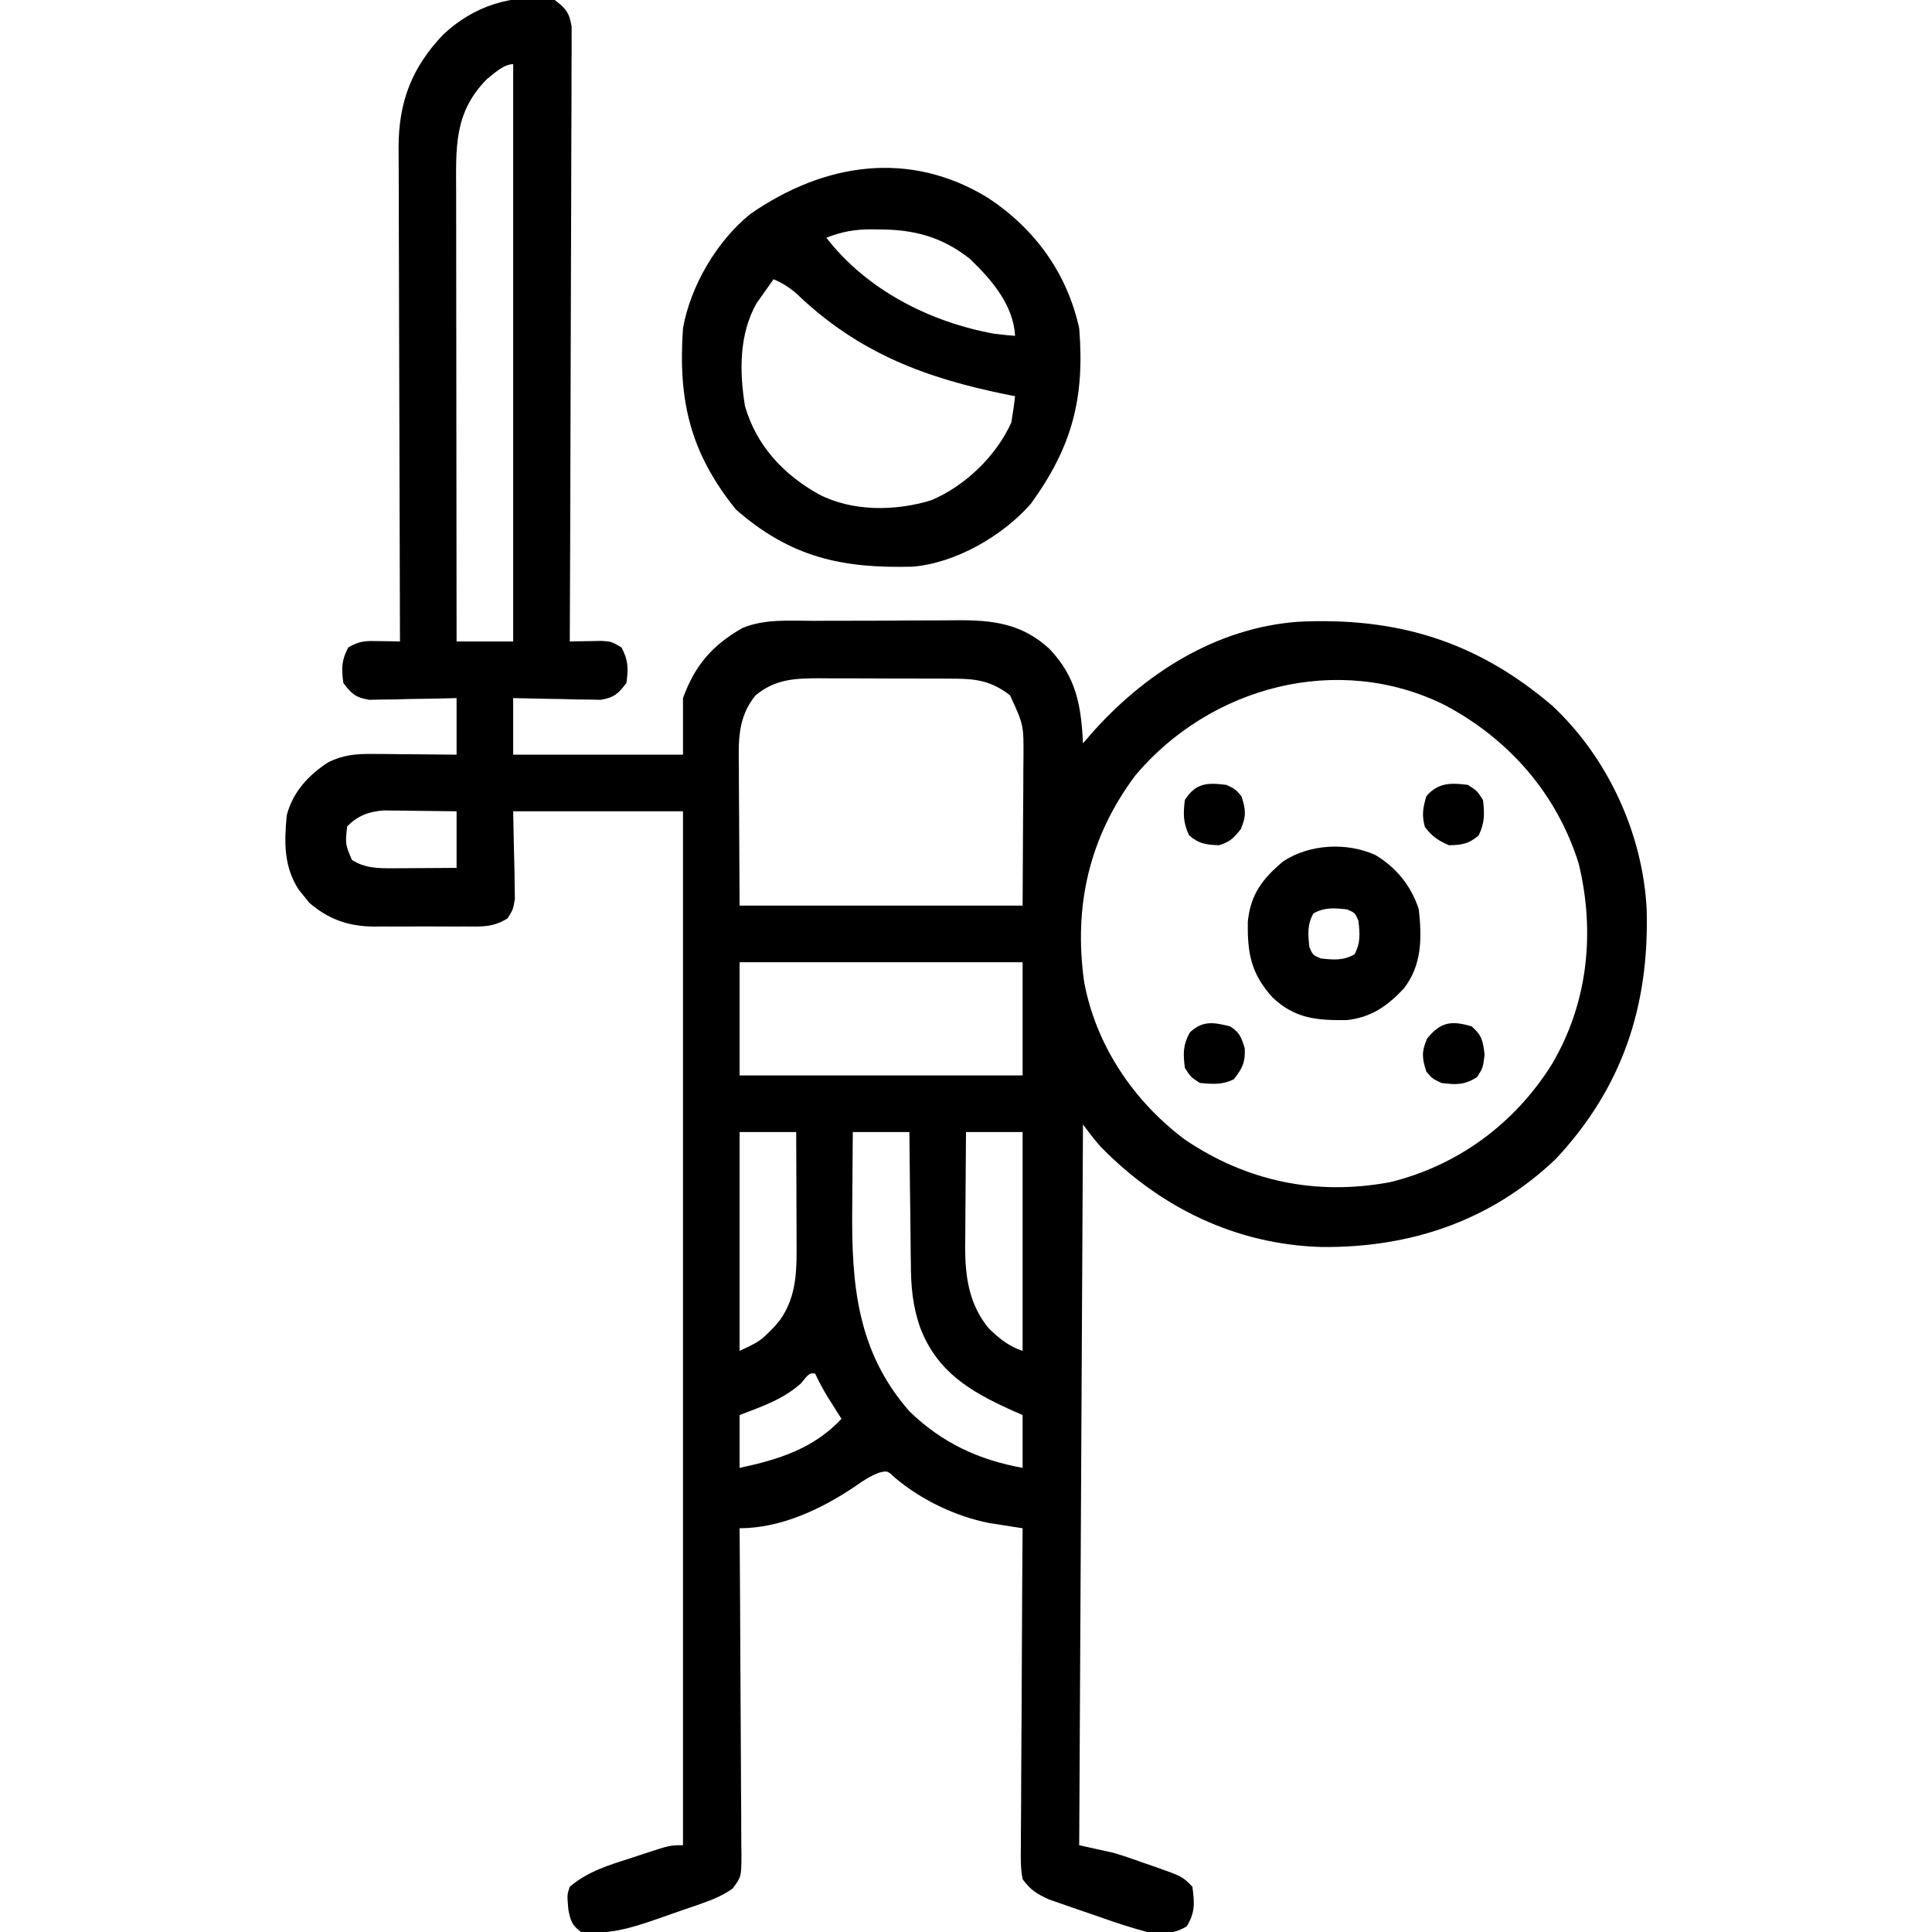 <?xml version="1.0" encoding="UTF-8"?>
<svg version="1.1" xmlns="http://www.w3.org/2000/svg" width="512" height="512">
<path d="M0 0 C2.957 2.215 3.904 3.396 4.492 7.085 C4.487 8.915 4.487 8.915 4.481 10.783 C4.484 11.464 4.488 12.146 4.491 12.848 C4.498 15.13 4.476 17.41 4.454 19.692 C4.453 21.328 4.454 22.964 4.456 24.6 C4.457 29.042 4.433 33.484 4.406 37.926 C4.381 42.568 4.378 47.209 4.373 51.851 C4.361 60.641 4.328 69.431 4.288 78.222 C4.243 88.229 4.221 98.236 4.201 108.243 C4.159 128.829 4.089 149.414 4 170 C4.763 169.982 5.526 169.964 6.312 169.945 C7.308 169.931 8.305 169.917 9.332 169.902 C10.817 169.875 10.817 169.875 12.331 169.847 C15 170 15 170 17.688 171.562 C19.52 174.966 19.544 177.191 19 181 C16.859 183.845 15.712 184.886 12.159 185.454 C11.091 185.433 10.023 185.412 8.922 185.391 C7.762 185.378 6.602 185.365 5.406 185.352 C4.2 185.318 2.993 185.285 1.75 185.25 C0.528 185.232 -0.694 185.214 -1.953 185.195 C-4.969 185.148 -7.985 185.076 -11 185 C-11 189.95 -11 194.9 -11 200 C3.85 200 18.7 200 34 200 C34 195.05 34 190.1 34 185 C37.159 176.314 41.731 171.014 49.732 166.437 C55.668 163.959 62.229 164.527 68.551 164.531 C69.974 164.524 71.397 164.516 72.821 164.508 C75.797 164.495 78.773 164.493 81.75 164.499 C85.539 164.505 89.327 164.474 93.117 164.434 C96.055 164.408 98.993 164.405 101.932 164.409 C103.328 164.407 104.723 164.398 106.119 164.38 C115.847 164.268 123.769 165.159 131.134 171.975 C138.241 179.463 139.523 186.98 140 197 C141 195.84 141 195.84 142.02 194.656 C156.108 178.601 175.123 166.432 196.883 164.781 C223.088 163.469 244.271 169.858 264.355 187.012 C279.092 200.734 288.393 221.002 289.387 241.023 C290.092 266.562 282.984 288.231 265.312 307.125 C248.055 323.574 226.755 330.696 203.222 330.468 C180.562 329.812 160.459 320.064 144.656 303.859 C142.997 301.997 141.497 299.996 140 298 C139.505 392.545 139.505 392.545 139 489 C141.97 489.66 144.94 490.32 148 491 C150.981 491.864 153.89 492.895 156.812 493.938 C157.549 494.19 158.286 494.442 159.045 494.701 C166.339 497.278 166.339 497.278 169 500 C169.557 504.388 169.772 506.713 167.5 510.5 C163.947 512.632 160.996 512.531 157 512 C152.669 510.848 148.447 509.443 144.226 507.947 C142.246 507.249 140.259 506.576 138.27 505.906 C136.997 505.465 135.725 505.022 134.453 504.578 C133.31 504.18 132.167 503.782 130.989 503.372 C127.678 501.852 126.174 500.923 124 498 C123.421 495.003 123.495 492.052 123.546 489.009 C123.545 488.101 123.545 487.193 123.544 486.258 C123.547 483.26 123.578 480.263 123.609 477.266 C123.617 475.186 123.623 473.107 123.627 471.028 C123.642 465.556 123.681 460.085 123.725 454.614 C123.766 449.031 123.785 443.447 123.805 437.863 C123.848 426.909 123.916 415.954 124 405 C123.194 404.877 122.388 404.753 121.557 404.626 C120.49 404.457 119.423 404.288 118.324 404.113 C117.271 403.949 116.217 403.784 115.132 403.615 C106.217 401.865 97.125 397.484 90.188 391.625 C88.199 389.759 88.199 389.759 86.129 390.223 C83.685 391.115 81.87 392.306 79.75 393.812 C70.849 399.847 59.999 405 49 405 C49.009 406.156 49.018 407.312 49.027 408.504 C49.108 419.392 49.168 430.281 49.207 441.17 C49.228 446.768 49.256 452.366 49.302 457.964 C49.345 463.365 49.369 468.766 49.38 474.168 C49.387 476.23 49.401 478.292 49.423 480.354 C49.452 483.239 49.456 486.123 49.454 489.009 C49.468 489.864 49.483 490.719 49.498 491.6 C49.457 497.385 49.457 497.385 47.157 500.476 C44.413 502.415 41.755 503.467 38.582 504.578 C37.965 504.794 37.349 505.011 36.713 505.234 C35.412 505.686 34.108 506.133 32.802 506.574 C30.829 507.244 28.867 507.941 26.904 508.641 C20.128 511 14.212 512.761 7 512 C4.561 510.226 4.196 508.995 3.625 506.094 C3.269 502.115 3.269 502.115 4 500 C8.884 495.841 14.653 494.183 20.688 492.25 C21.637 491.934 22.586 491.618 23.564 491.293 C30.577 489 30.577 489 34 489 C34 398.58 34 308.16 34 215 C19.15 215 4.3 215 -11 215 C-10.842 223.377 -10.842 223.377 -10.64 231.753 C-10.63 232.799 -10.62 233.844 -10.609 234.922 C-10.588 235.99 -10.567 237.058 -10.546 238.159 C-11 241 -11 241 -12.471 243.347 C-16.203 245.786 -19.487 245.574 -23.859 245.531 C-24.723 245.535 -25.586 245.539 -26.475 245.543 C-28.301 245.546 -30.127 245.538 -31.952 245.521 C-34.727 245.5 -37.499 245.521 -40.273 245.547 C-42.052 245.544 -43.831 245.539 -45.609 245.531 C-46.43 245.539 -47.252 245.547 -48.098 245.556 C-54.731 245.45 -59.963 243.62 -65.023 239.254 C-65.469 238.696 -65.915 238.138 -66.375 237.562 C-66.836 237.007 -67.298 236.451 -67.773 235.879 C-71.837 229.655 -71.689 223.208 -71 216 C-69.326 209.804 -65.311 205.467 -60 202 C-55.936 200.025 -52.664 199.765 -48.168 199.805 C-46.23 199.814 -46.23 199.814 -44.252 199.824 C-42.897 199.841 -41.542 199.858 -40.188 199.875 C-38.813 199.885 -37.439 199.894 -36.064 199.902 C-32.71 199.926 -29.355 199.962 -26 200 C-26 195.05 -26 190.1 -26 185 C-27.83 185.046 -29.661 185.093 -31.547 185.141 C-33.948 185.178 -36.349 185.215 -38.75 185.25 C-39.957 185.284 -41.163 185.317 -42.406 185.352 C-43.566 185.364 -44.727 185.377 -45.922 185.391 C-46.99 185.412 -48.058 185.433 -49.159 185.454 C-52.712 184.886 -53.859 183.845 -56 181 C-56.544 177.191 -56.52 174.966 -54.688 171.562 C-51.538 169.732 -49.929 169.836 -46.332 169.902 C-44.837 169.923 -44.837 169.923 -43.312 169.945 C-42.167 169.972 -42.167 169.972 -41 170 C-41.003 169.281 -41.006 168.561 -41.008 167.82 C-41.075 150.301 -41.124 132.782 -41.155 115.262 C-41.171 106.79 -41.192 98.318 -41.226 89.845 C-41.256 82.459 -41.276 75.073 -41.282 67.686 C-41.286 63.777 -41.295 59.868 -41.317 55.958 C-41.338 52.275 -41.344 48.591 -41.339 44.907 C-41.341 42.919 -41.357 40.931 -41.373 38.943 C-41.332 27.011 -37.901 17.953 -29.625 9.25 C-21.559 1.585 -11.093 -1.846 0 0 Z M-18 21 C-26.751 29.894 -26.149 39.095 -26.114 50.912 C-26.114 52.2 -26.114 53.489 -26.114 54.816 C-26.114 58.332 -26.108 61.848 -26.101 65.364 C-26.095 69.045 -26.095 72.726 -26.093 76.407 C-26.09 83.37 -26.082 90.332 -26.072 97.295 C-26.061 105.225 -26.055 113.154 -26.05 121.084 C-26.04 137.39 -26.022 153.695 -26 170 C-21.05 170 -16.1 170 -11 170 C-11 119.51 -11 69.02 -11 17 C-13.51 17 -16.069 19.487 -18 21 Z M53.25 184.25 C48.361 190.225 48.728 196.507 48.805 203.867 C48.807 204.785 48.809 205.703 48.811 206.649 C48.821 210.058 48.849 213.466 48.875 216.875 C48.916 224.506 48.958 232.137 49 240 C73.75 240 98.5 240 124 240 C124.041 232.389 124.082 224.779 124.125 216.938 C124.143 214.547 124.161 212.157 124.18 209.695 C124.186 207.785 124.191 205.875 124.195 203.965 C124.206 202.986 124.216 202.007 124.226 200.998 C124.295 192.137 124.295 192.137 120.668 184.258 C115.838 180.562 111.98 179.882 106.03 179.855 C105.068 179.848 104.107 179.842 103.117 179.835 C102.089 179.834 101.062 179.833 100.004 179.832 C98.404 179.827 98.404 179.827 96.773 179.822 C94.521 179.817 92.269 179.815 90.017 179.815 C86.578 179.813 83.14 179.794 79.701 179.775 C77.51 179.772 75.32 179.77 73.129 179.77 C72.104 179.762 71.079 179.755 70.022 179.748 C63.529 179.768 58.462 179.986 53.25 184.25 Z M153.945 205.406 C141.698 221.736 137.463 240.007 140.313 260.224 C143.421 277.031 153.4 291.8 167 302 C183.378 313.067 201.732 316.92 221.289 313.305 C239.281 308.944 254.373 297.812 264.201 282.141 C273.819 265.955 275.791 247.097 271.375 228.875 C265.597 210.348 252.812 195.754 235.715 186.766 C207.538 172.887 173.825 181.905 153.945 205.406 Z M-55 219 C-55.508 223.682 -55.508 223.682 -53.75 227.875 C-50.298 230.094 -46.816 230.121 -42.797 230.098 C-41.817 230.094 -40.837 230.091 -39.828 230.088 C-38.812 230.08 -37.797 230.071 -36.75 230.062 C-35.719 230.058 -34.688 230.053 -33.625 230.049 C-31.083 230.037 -28.542 230.019 -26 230 C-26 225.05 -26 220.1 -26 215 C-29.563 214.946 -33.125 214.906 -36.688 214.875 C-37.695 214.858 -38.702 214.841 -39.74 214.824 C-40.717 214.818 -41.693 214.811 -42.699 214.805 C-43.595 214.794 -44.49 214.784 -45.413 214.773 C-49.414 215.124 -52.155 216.155 -55 219 Z M49 255 C49 264.9 49 274.8 49 285 C73.75 285 98.5 285 124 285 C124 275.1 124 265.2 124 255 C99.25 255 74.5 255 49 255 Z M49 300 C49 319.14 49 338.28 49 358 C54.486 355.415 54.486 355.415 58.25 351.562 C58.969 350.698 58.969 350.698 59.703 349.816 C64.358 343.296 64.149 335.953 64.098 328.223 C64.096 327.411 64.095 326.6 64.093 325.764 C64.088 323.197 64.075 320.63 64.062 318.062 C64.057 316.312 64.053 314.561 64.049 312.811 C64.038 308.54 64.021 304.27 64 300 C59.05 300 54.1 300 49 300 Z M79 300 C78.95 305.013 78.914 310.026 78.89 315.039 C78.88 316.738 78.867 318.437 78.849 320.136 C78.647 340.291 80.075 358.12 94 374 C102.559 382.332 112.327 386.895 124 389 C124 384.38 124 379.76 124 375 C122.949 374.539 121.899 374.077 120.816 373.602 C110.014 368.665 101.432 363.584 96.926 352.01 C94.858 346.199 94.399 340.991 94.391 334.863 C94.374 333.858 94.358 332.852 94.341 331.816 C94.292 328.648 94.271 325.481 94.25 322.312 C94.222 320.146 94.192 317.98 94.16 315.814 C94.087 310.543 94.037 305.272 94 300 C89.05 300 84.1 300 79 300 Z M109 300 C108.95 305.105 108.914 310.209 108.89 315.314 C108.88 317.047 108.867 318.78 108.849 320.513 C108.825 323.018 108.813 325.522 108.805 328.027 C108.794 328.79 108.784 329.553 108.773 330.339 C108.772 338.375 109.787 345.628 115 352 C117.779 354.691 120.273 356.758 124 358 C124 338.86 124 319.72 124 300 C119.05 300 114.1 300 109 300 Z M65.188 366.688 C60.407 370.898 54.902 372.745 49 375 C49 379.62 49 384.24 49 389 C59.32 386.815 68.631 383.897 76 376 C75.662 375.469 75.325 374.938 74.977 374.391 C74.531 373.684 74.085 372.978 73.625 372.25 C73.184 371.554 72.743 370.858 72.289 370.141 C71.081 368.135 70.016 366.108 69 364 C67.472 363.885 67.472 363.885 65.188 366.688 Z " fill="#000000" transform="translate(147,0)"/>
<path d="M0 0 C12.349 8.195 20.844 19.878 24.062 34.5 C25.562 53.061 22.185 65.922 11.227 81.031 C3.792 89.513 -8.72 96.756 -20.129 97.677 C-38.85 98.161 -52.443 95.206 -66.938 82.5 C-79.105 67.357 -82.262 53.566 -80.938 34.5 C-78.953 23.286 -71.954 11.334 -63.055 4.184 C-43.612 -9.285 -20.964 -12.911 0 0 Z M-42.938 10.5 C-32.262 24.349 -15.404 32.911 1.66 35.965 C3.455 36.196 5.258 36.359 7.062 36.5 C6.642 28.3 0.782 21.551 -4.941 16.07 C-12.29 10.289 -19.652 8.321 -28.812 8.312 C-29.507 8.3 -30.202 8.288 -30.918 8.275 C-35.314 8.263 -38.855 8.881 -42.938 10.5 Z M-56.938 21.5 C-57.908 22.846 -58.863 24.202 -59.812 25.562 C-60.346 26.317 -60.88 27.071 -61.43 27.848 C-66.093 36.05 -66.003 46.002 -64.508 55.121 C-61.479 65.608 -54.307 73.27 -44.938 78.5 C-36.009 83.121 -24.584 82.988 -15.125 80.062 C-6.184 76.284 2.035 68.387 6.062 59.5 C6.464 57.177 6.81 54.843 7.062 52.5 C6.189 52.328 6.189 52.328 5.297 52.152 C-16.626 47.742 -34.322 41.129 -50.781 25.383 C-52.776 23.641 -54.52 22.544 -56.938 21.5 Z " fill="#000000" transform="translate(261.938,52.5)"/>
<path d="M0 0 C5.622 3.352 9.563 8.222 11.562 14.438 C12.4 22.041 12.408 29.217 7.562 35.438 C3.202 40.056 -1.039 43.063 -7.488 43.773 C-15.468 43.869 -21.245 43.395 -27.184 37.789 C-32.887 31.525 -33.907 26.048 -33.746 17.664 C-33.056 10.445 -29.779 6.201 -24.316 1.664 C-17.373 -2.869 -7.577 -3.408 0 0 Z M-16.375 15.5 C-18.052 18.557 -17.803 21.028 -17.438 24.438 C-16.521 26.521 -16.521 26.521 -14.438 27.438 C-11.028 27.803 -8.557 28.052 -5.5 26.375 C-3.823 23.318 -4.072 20.847 -4.438 17.438 C-5.354 15.354 -5.354 15.354 -7.438 14.438 C-10.847 14.072 -13.318 13.823 -16.375 15.5 Z " fill="#000000" transform="translate(364.438,226.562)"/>
<path d="M0 0 C2.758 2.39 2.982 3.852 3.438 7.5 C3 11 3 11 1.438 13.438 C-1.919 15.589 -4.084 15.489 -8 15 C-10.375 13.875 -10.375 13.875 -12 12 C-13.164 8.431 -13.309 6.716 -11.812 3.25 C-8.267 -1.151 -5.42 -1.614 0 0 Z " fill="#000000" transform="translate(390,272)"/>
<path d="M0 0 C2.592 1.698 2.964 2.882 3.875 5.875 C4.024 9.601 3.251 11.082 1 14 C-2.092 15.546 -4.594 15.294 -8 15 C-10.438 13.438 -10.438 13.438 -12 11 C-12.469 7.247 -12.531 4.962 -10.688 1.625 C-7.294 -1.642 -4.289 -1.072 0 0 Z " fill="#000000" transform="translate(326,272)"/>
<path d="M0 0 C2.438 1.562 2.438 1.562 4 4 C4.457 7.66 4.461 10.026 2.875 13.375 C0.251 15.649 -1.548 15.931 -5 16 C-7.863 14.764 -9.493 13.668 -11.375 11.188 C-12.259 8.095 -11.914 6.068 -11 3 C-7.858 -0.625 -4.587 -0.573 0 0 Z " fill="#000000" transform="translate(389,208)"/>
<path d="M0 0 C2.375 1.125 2.375 1.125 4 3 C5.164 6.569 5.309 8.284 3.812 11.75 C1.89 14.137 0.934 15.162 -2 16 C-5.39 15.862 -7.288 15.617 -9.875 13.375 C-11.461 10.026 -11.457 7.66 -11 4 C-8.099 -0.525 -5.131 -0.641 0 0 Z " fill="#000000" transform="translate(325,208)"/>
</svg>
